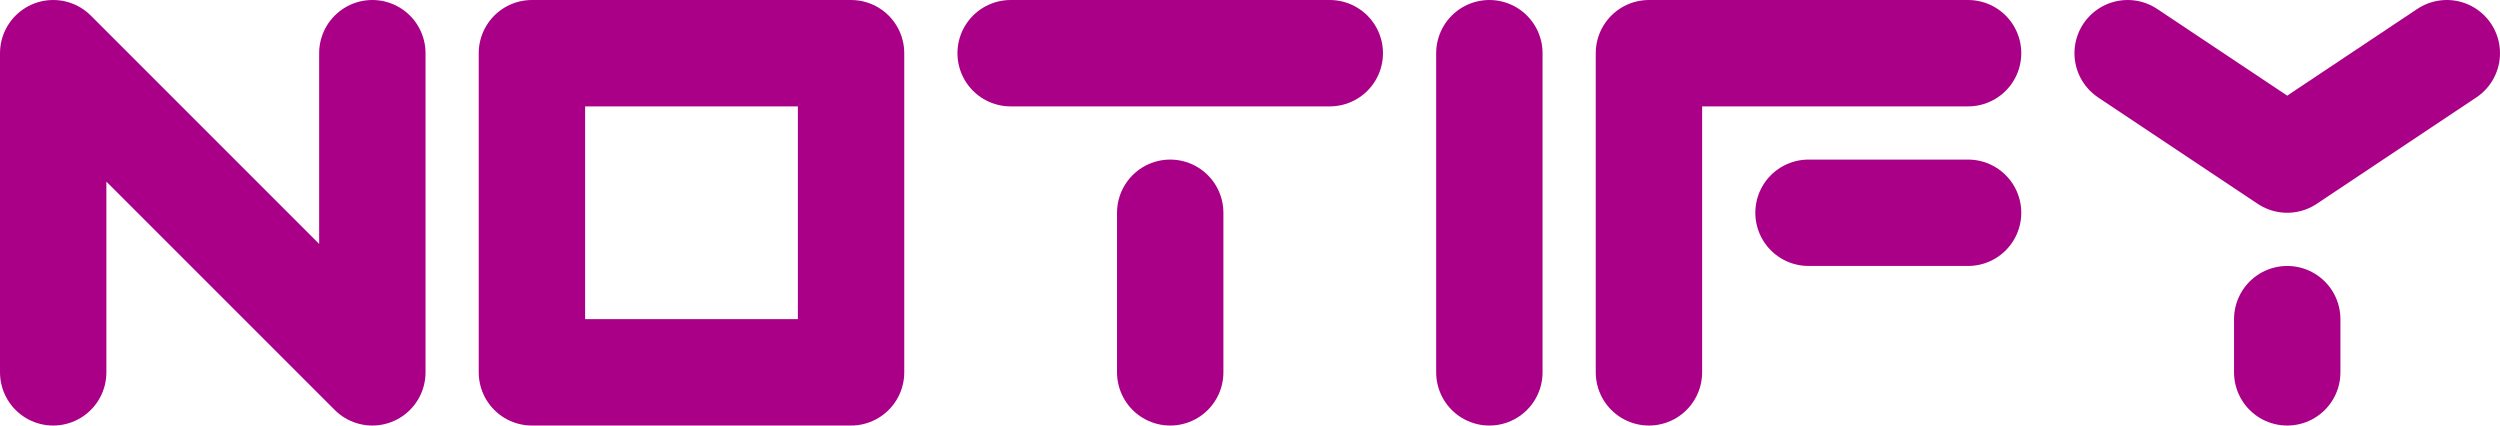 <svg xmlns="http://www.w3.org/2000/svg" xml:space="preserve" fill-rule="evenodd" stroke-linecap="round" stroke-linejoin="round" clip-rule="evenodd" viewBox="0 0 141 24"><path fill="none" stroke="#a08" stroke-width="6" d="M21 3v18L3 3v18M30 3h18v18H30V3m27 0h18m-9 9v9m54-18 9 6 9-6m-9 15v3M111 3H93v18m18-9h-9M84 3v18"/></svg>